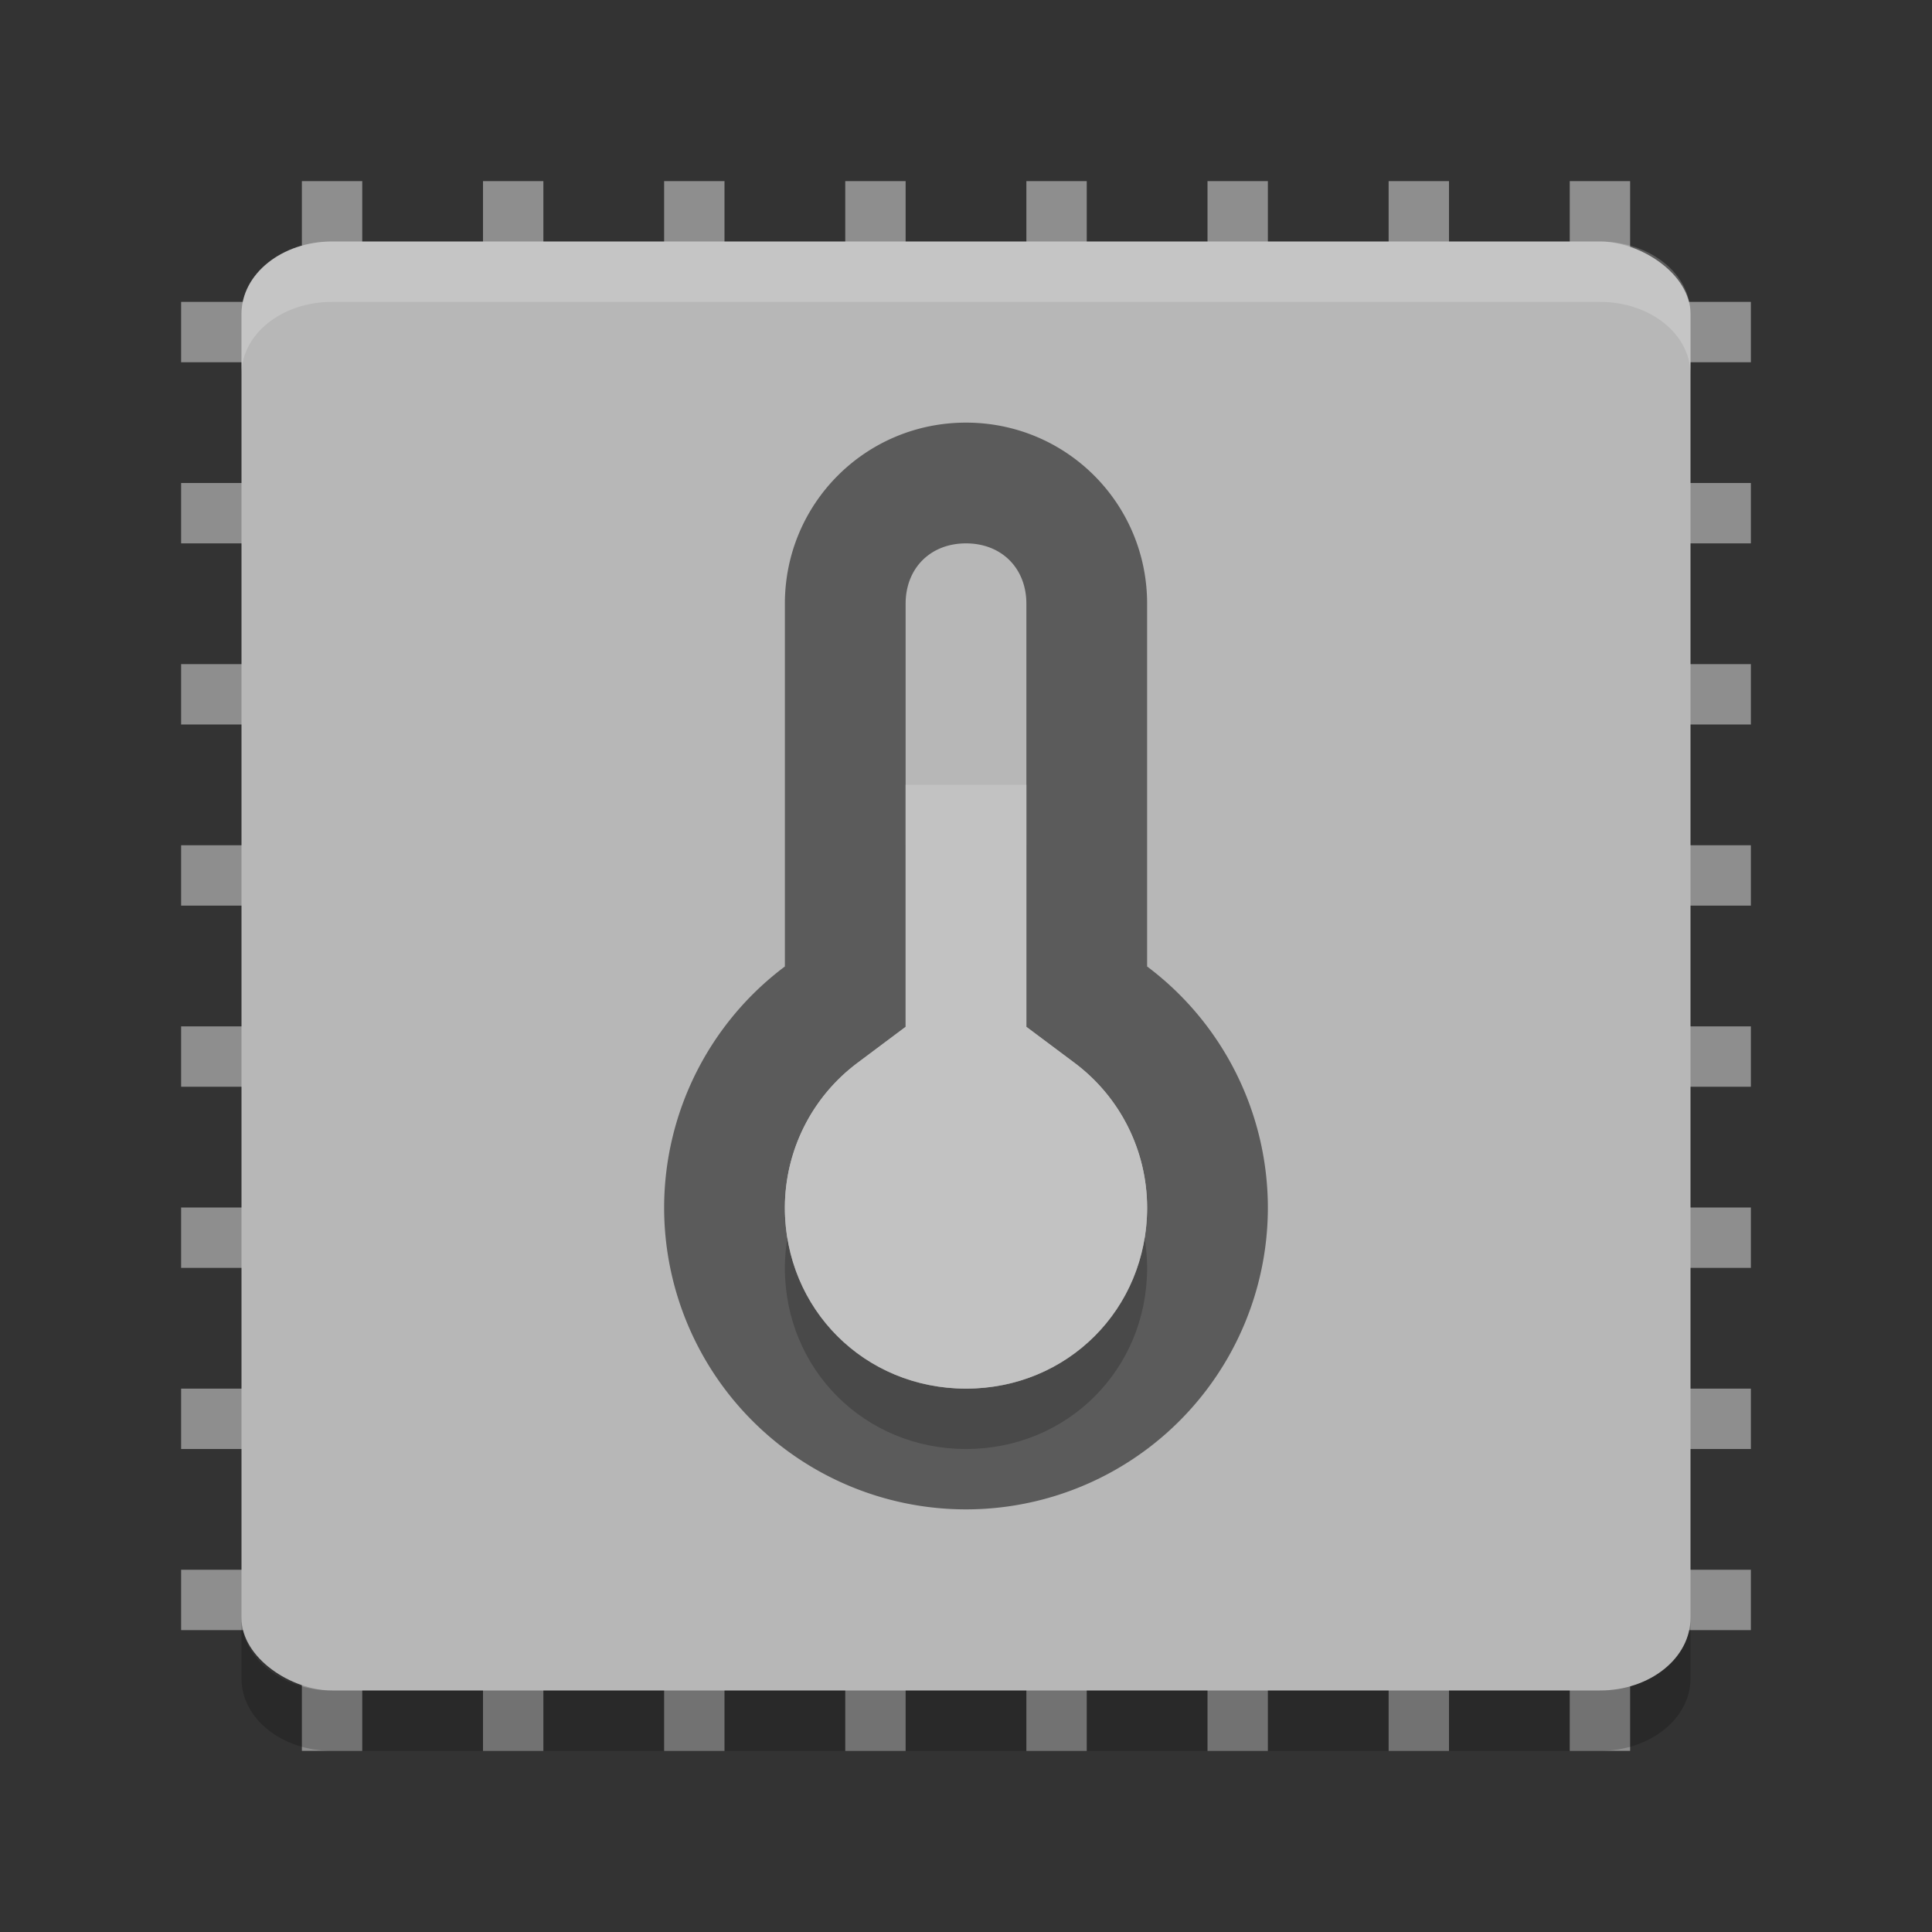 <svg xmlns="http://www.w3.org/2000/svg" width="32" height="32" version="1">
 <rect width="100%" height="100%" fill="#333333" stroke="none"/>
 <g fill="#8e8e8e">
  <rect width="1" height="26" x="20" y="-29" transform="rotate(90)"/>
  <rect width="1" height="26" x="23" y="-29" transform="rotate(90)"/>
  <rect width="1" height="26" x="26" y="-29" transform="rotate(90)"/>
  <rect width="1" height="26" x="11" y="-29" transform="rotate(90)"/>
  <rect width="1" height="26" x="14" y="-29" transform="rotate(90)"/>
  <rect width="1" height="26" x="17" y="-29" transform="rotate(90)"/>
  <rect width="1" height="26" x="8" y="-29" transform="rotate(90)"/>
  <rect width="1" height="26" x="5" y="-29" transform="rotate(90)"/>
 </g>
 <g fill="#8e8e8e" transform="matrix(0,1,-1,0,32,0)">
  <rect width="1" height="26" x="20" y="-29" transform="rotate(90)"/>
  <rect width="1" height="26" x="23" y="-29" transform="rotate(90)"/>
  <rect width="1" height="26" x="26" y="-29" transform="rotate(90)"/>
  <rect width="1" height="26" x="11" y="-29" transform="rotate(90)"/>
  <rect width="1" height="26" x="14" y="-29" transform="rotate(90)"/>
  <rect width="1" height="26" x="17" y="-29" transform="rotate(90)"/>
  <rect width="1" height="26" x="8" y="-29" transform="rotate(90)"/>
  <rect width="1" height="26" x="5" y="-29" transform="rotate(90)"/>
 </g>
 <rect fill="#b7b7b7" width="24" height="24" x="-28" y="-28" rx="1.2" ry="1.5" transform="matrix(0,-1,-1,0,0,0)"/>
 <path fill="#fff" opacity=".2" d="m5.5 4c-0.831 0-1.5 0.534-1.5 1.199v1c0-0.665 0.669-1.199 1.5-1.199h21c0.831 0 1.5 0.534 1.5 1.199v-1c0-0.665-0.669-1.199-1.5-1.199h-21z"/>
 <path opacity=".2" d="m4 26.801v1c0 0.665 0.669 1.199 1.5 1.199h21c0.831 0 1.5-0.534 1.5-1.199v-1c0 0.665-0.669 1.199-1.5 1.199h-21c-0.831 0-1.5-0.534-1.5-1.199z"/>
 <path style="opacity:0.5" d="M 16 7 C 14.338 7 13 8.338 13 10 L 13 16.008 A 5 5 0 0 0 11 20 A 5 5 0 0 0 16 25 A 5 5 0 0 0 21 20 A 5 5 0 0 0 19 16.008 L 19 10 C 19 8.338 17.662 7 16 7 z M 16 9 C 16.589 9 17 9.411 17 10 L 17 17.008 L 17.801 17.607 C 18.556 18.174 18.998 19.058 19 20.002 C 18.999 21.682 17.68 23 16 23 C 14.32 23 13.001 21.682 13 20.002 L 13 20 C 13.003 19.057 13.445 18.173 14.199 17.607 L 15 17.008 L 15 10 C 15 9.411 15.411 9 16 9 z"/>
 <path style="opacity:0.2" d="m 15,14 v 4.008 l -0.801,0.6 C 13.445,19.173 13.003,20.057 13,21 v 0.002 c 0.001,1.68 1.32,2.998 3,2.998 1.68,0 2.999,-1.318 3,-2.998 -0.002,-0.944 -0.444,-1.828 -1.199,-2.395 L 17,18.008 V 14 Z"/>
 <path style="fill:#c2c2c2" d="m 15,13 v 4.008 l -0.801,0.6 C 13.445,18.173 13.003,19.057 13,20 v 0.002 C 13.001,21.682 14.32,23 16,23 c 1.68,0 2.999,-1.318 3,-2.998 -0.002,-0.944 -0.444,-1.828 -1.199,-2.395 L 17,17.008 V 13 Z"/>
</svg>
